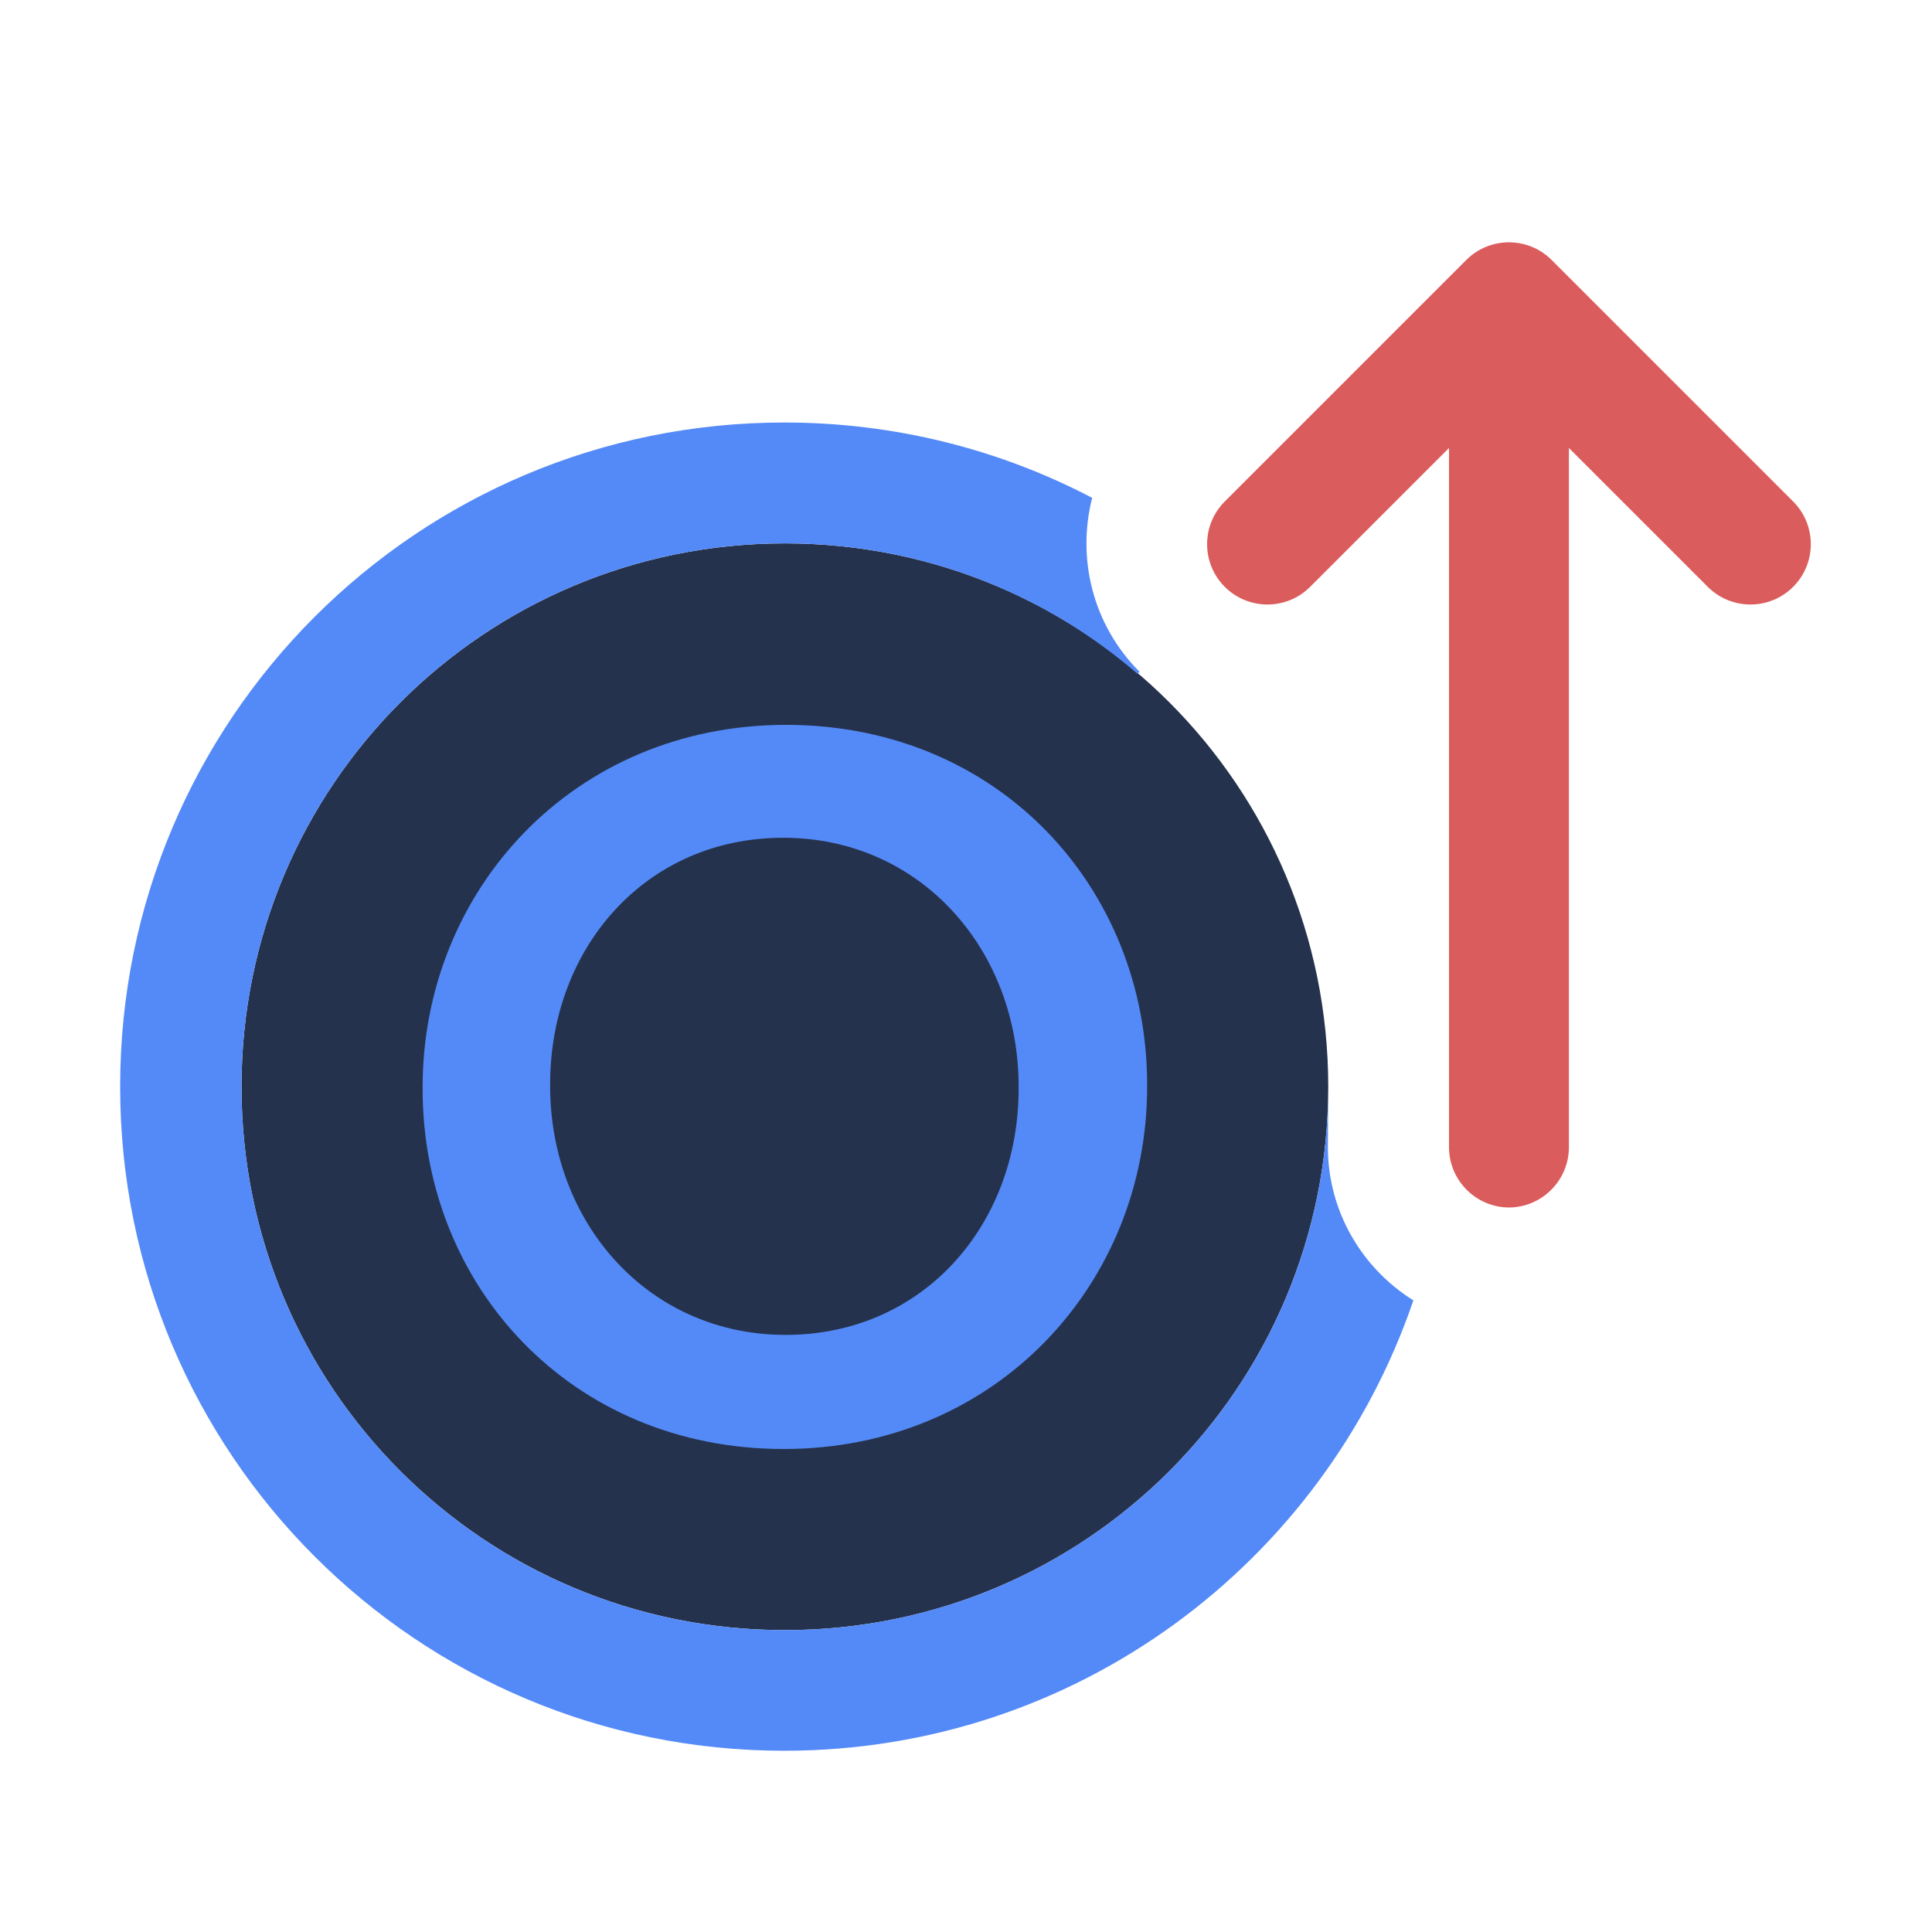 <!-- Copyright 2000-2024 JetBrains s.r.o. and contributors. Use of this source code is governed by the Apache 2.0 license. -->
<svg width="16" height="16" viewBox="0 0 16 16" xmlns="http://www.w3.org/2000/svg">
  <path d="m11 9c0 2.49-2.01 4.5-4.5 4.5s-4.5-2.01-4.5-4.5c0-2.49 2.01-4.5 4.5-4.5s4.5 2.01 4.5 4.5z" fill="#25324D"/>
  <path d="m6.49 12c-1.76 0-2.99-1.35-2.99-2.98v-0.017c0-1.63 1.25-3 3.01-3 1.76 0 2.99 1.35 2.99 2.98v0.017c0 1.63-1.25 3-3.01 3zm0.016-0.945c1.14 0 1.93-0.912 1.93-2.04v-0.017c0-1.13-0.811-2.06-1.95-2.06-1.14 0-1.93 0.912-1.93 2.04v0.017c0 1.13 0.811 2.06 1.95 2.06z" clip-rule="evenodd" fill="#548AF7" fill-rule="evenodd"/>
  <path d="m12.5 10c-0.276 0-0.5-0.224-0.5-0.5v-5.79l-1.15 1.15c-0.195 0.195-0.512 0.195-0.707 0-0.195-0.195-0.195-0.512 0-0.707l2-2c0.195-0.195 0.512-0.195 0.707 0l2 2c0.195 0.195 0.195 0.512 0 0.707-0.195 0.195-0.512 0.195-0.707 0l-1.15-1.15v5.79c0 0.276-0.224 0.5-0.5 0.5z" clip-rule="evenodd" fill="#DB5C5C" fill-rule="evenodd"/>
  <path d="m11 9c0 2.49-2.01 4.5-4.5 4.5s-4.5-2.01-4.5-4.5c0-2.49 2.01-4.5 4.5-4.5 1.12 0 2.14 0.406 2.92 1.08l0.017-0.017c-0.389-0.389-0.52-0.939-0.392-1.44-0.762-0.399-1.63-0.624-2.55-0.624-3.04 0-5.5 2.46-5.5 5.5 0 3.04 2.46 5.5 5.5 5.5 2.42 0 4.47-1.56 5.21-3.73-0.425-0.265-0.708-0.736-0.708-1.27z" fill="#548AF7"/>
</svg>
